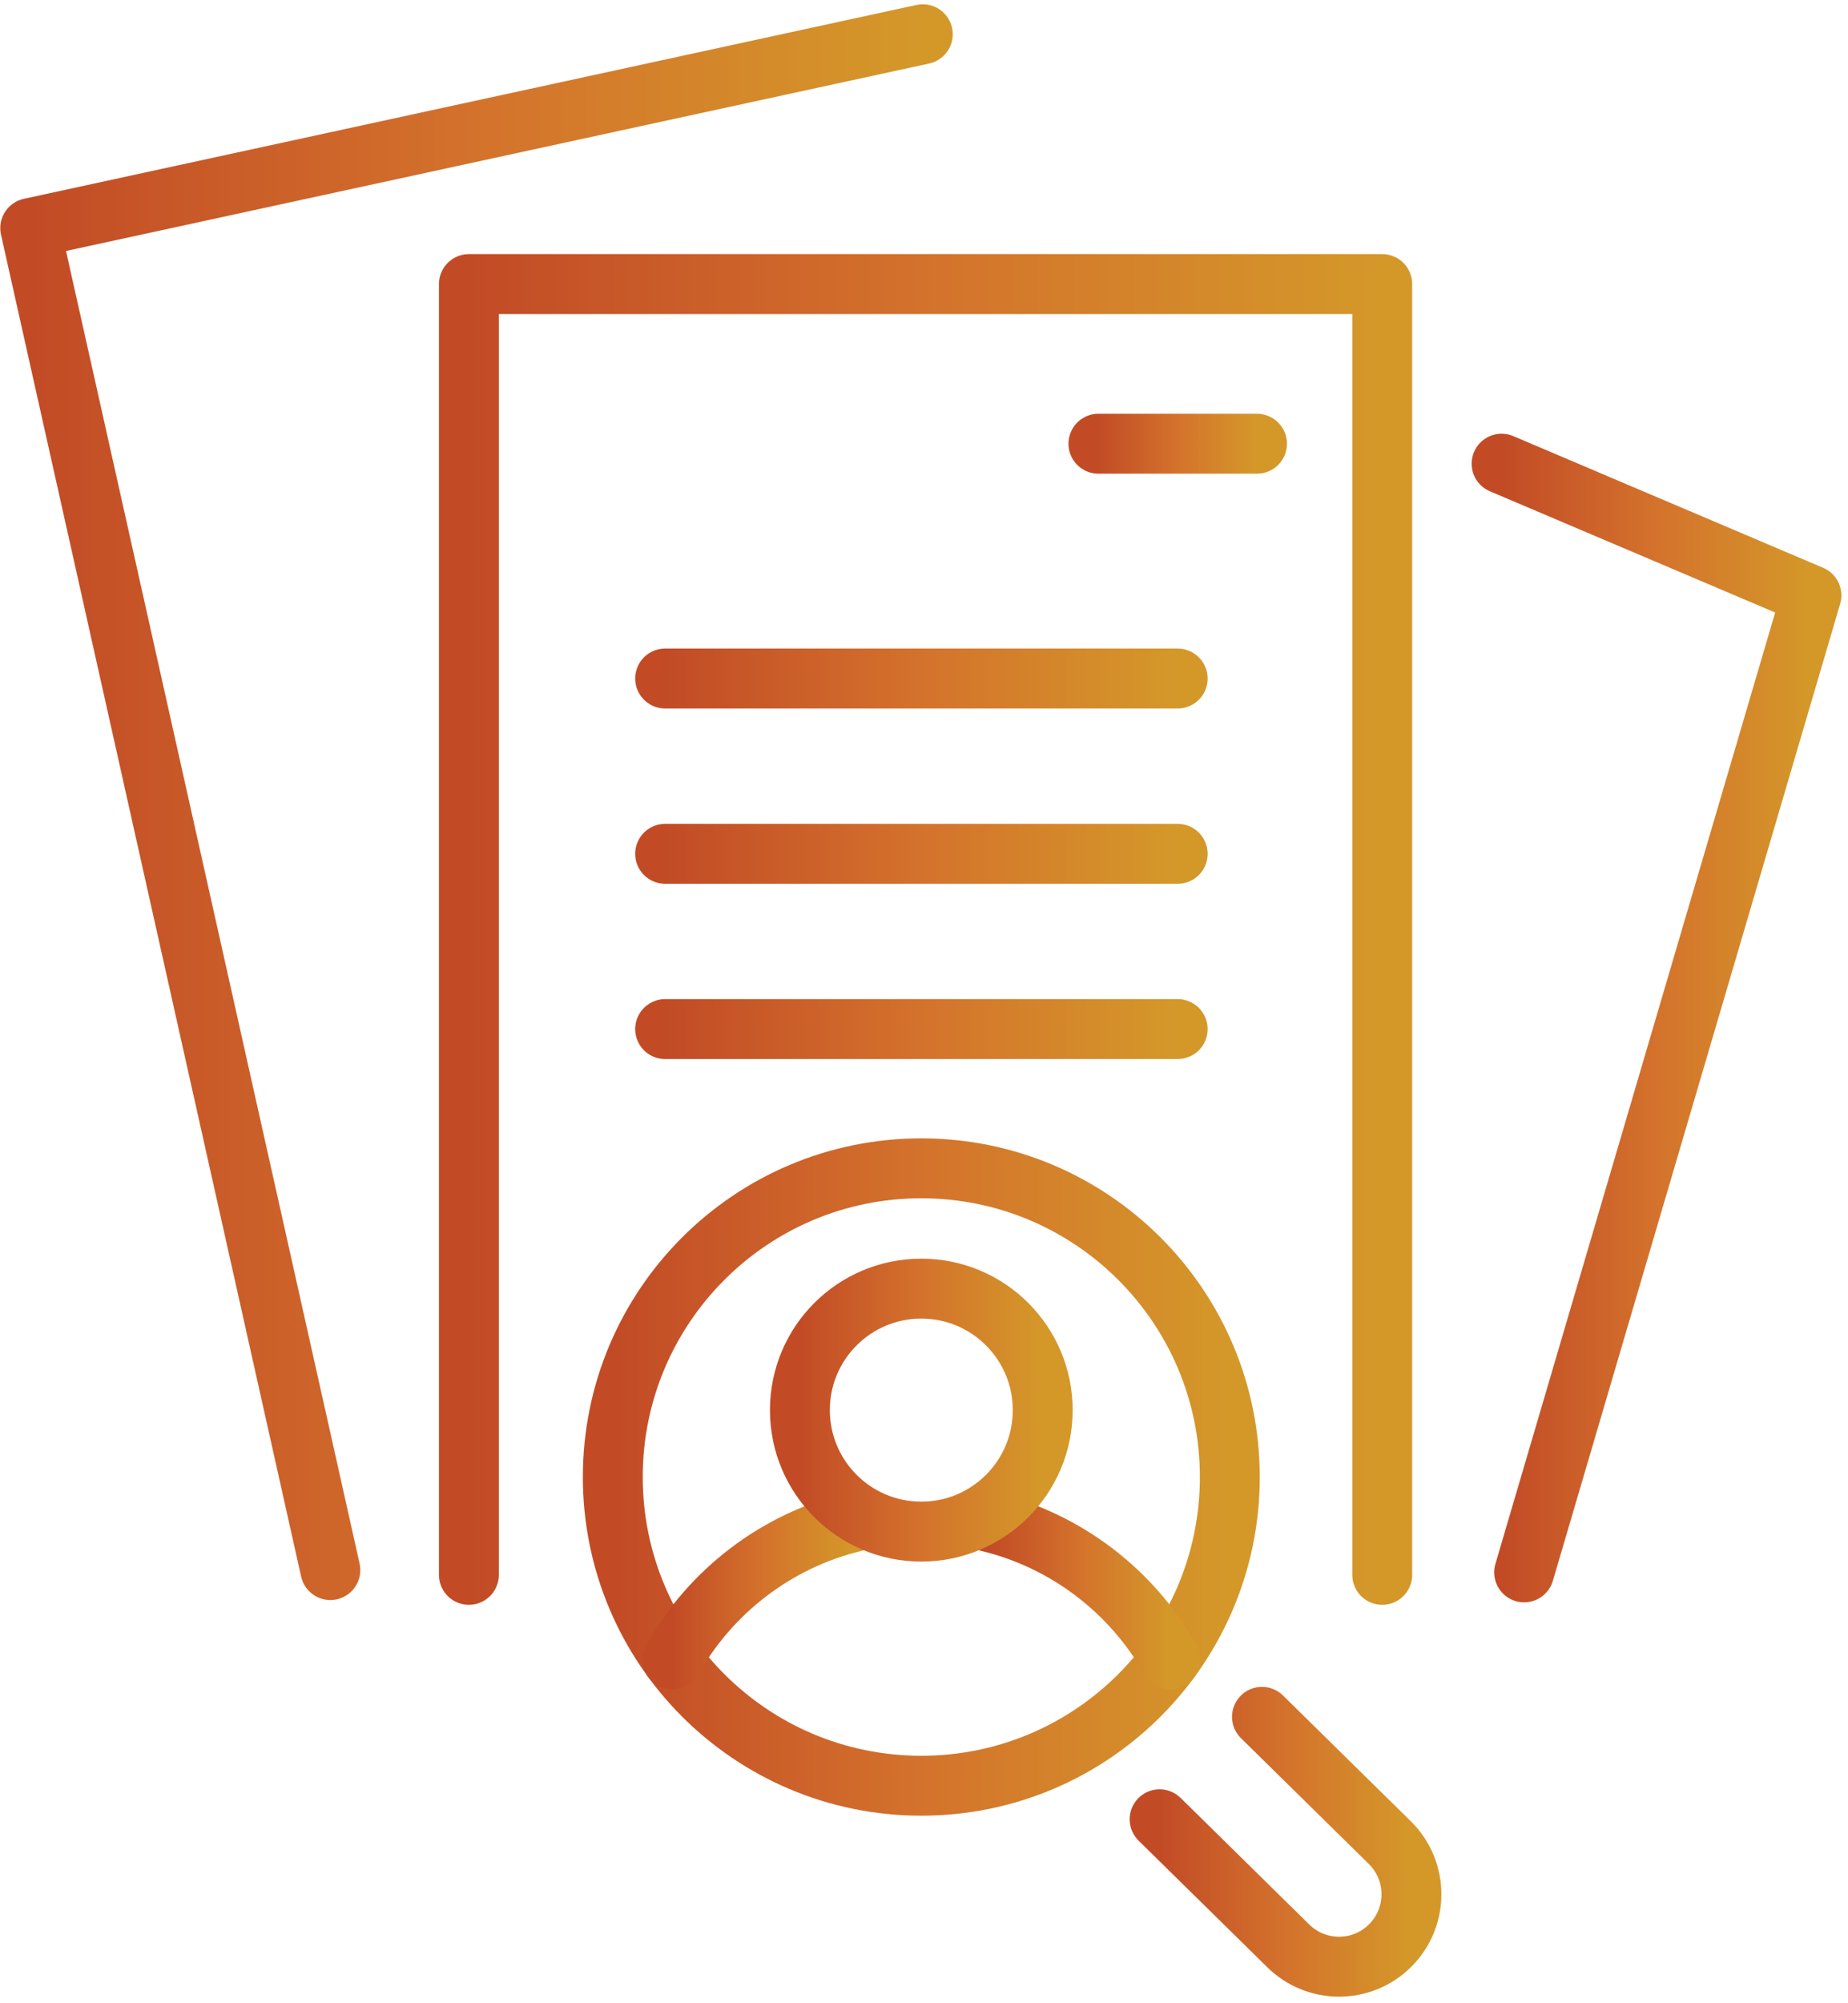 <svg width="108" height="117" viewBox="0 0 108 117" fill="none" xmlns="http://www.w3.org/2000/svg">
<path d="M80.78 91.979V16.592H27.403V91.979" stroke="url(#paint0_linear_41_4128)" stroke-width="3.5" stroke-linecap="round" stroke-linejoin="round"/>
<path d="M53.929 2L1.766 13.322L19.307 91.7" stroke="url(#paint1_linear_41_4128)" stroke-width="3.5" stroke-linecap="round" stroke-linejoin="round"/>
<path d="M87.755 27.082L105.863 34.773L89.073 91.835" stroke="url(#paint2_linear_41_4128)" stroke-width="3.5" stroke-linecap="round" stroke-linejoin="round"/>
<path d="M64.193 25.916H73.46" stroke="url(#paint3_linear_41_4128)" stroke-width="3.5" stroke-linecap="round" stroke-linejoin="round"/>
<path d="M38.871 39.629H68.826" stroke="url(#paint4_linear_41_4128)" stroke-width="3.5" stroke-linecap="round" stroke-linejoin="round"/>
<path d="M38.871 49.867H68.826" stroke="url(#paint5_linear_41_4128)" stroke-width="3.5" stroke-linecap="round" stroke-linejoin="round"/>
<path d="M38.871 60.104H68.826" stroke="url(#paint6_linear_41_4128)" stroke-width="3.5" stroke-linecap="round" stroke-linejoin="round"/>
<path d="M53.843 104.296C63.801 104.296 71.873 96.224 71.873 86.266C71.873 76.309 63.801 68.236 53.843 68.236C43.885 68.236 35.813 76.309 35.813 86.266C35.813 96.224 43.885 104.296 53.843 104.296Z" stroke="url(#paint7_linear_41_4128)" stroke-width="3.5" stroke-linecap="round" stroke-linejoin="round"/>
<path d="M73.752 100.272L81.248 107.643C82.9 109.296 82.9 111.973 81.248 113.626C79.595 115.279 76.918 115.279 75.265 113.626L67.769 106.255" stroke="url(#paint8_linear_41_4128)" stroke-width="3.5" stroke-linecap="round" stroke-linejoin="round"/>
<path d="M57.798 88.89C62.34 89.994 66.154 92.953 68.395 96.918" stroke="url(#paint9_linear_41_4128)" stroke-width="3.5" stroke-linecap="round" stroke-linejoin="round"/>
<path d="M39.296 96.918C41.537 92.953 45.351 89.994 49.893 88.89" stroke="url(#paint10_linear_41_4128)" stroke-width="3.5" stroke-linecap="round" stroke-linejoin="round"/>
<path d="M53.843 89.454C57.761 89.454 60.938 86.277 60.938 82.358C60.938 78.439 57.761 75.262 53.843 75.262C49.923 75.262 46.747 78.439 46.747 82.358C46.747 86.277 49.923 89.454 53.843 89.454Z" stroke="url(#paint11_linear_41_4128)" stroke-width="3.5" stroke-linecap="round" stroke-linejoin="round"/>
<defs>
<linearGradient id="paint0_linear_41_4128" x1="27.403" y1="91.979" x2="80.78" y2="91.979" gradientUnits="userSpaceOnUse">
<stop stop-color="#C24B26"/>
<stop offset="0.51" stop-color="#D4732C"/>
<stop offset="1" stop-color="#D49829"/>
</linearGradient>
<linearGradient id="paint1_linear_41_4128" x1="1.766" y1="91.7" x2="53.929" y2="91.7" gradientUnits="userSpaceOnUse">
<stop stop-color="#C24B26"/>
<stop offset="0.51" stop-color="#D4732C"/>
<stop offset="1" stop-color="#D49829"/>
</linearGradient>
<linearGradient id="paint2_linear_41_4128" x1="87.755" y1="91.835" x2="105.863" y2="91.835" gradientUnits="userSpaceOnUse">
<stop stop-color="#C24B26"/>
<stop offset="0.51" stop-color="#D4732C"/>
<stop offset="1" stop-color="#D49829"/>
</linearGradient>
<linearGradient id="paint3_linear_41_4128" x1="64.193" y1="26.916" x2="73.46" y2="26.916" gradientUnits="userSpaceOnUse">
<stop stop-color="#C24B26"/>
<stop offset="0.51" stop-color="#D4732C"/>
<stop offset="1" stop-color="#D49829"/>
</linearGradient>
<linearGradient id="paint4_linear_41_4128" x1="38.871" y1="40.629" x2="68.826" y2="40.629" gradientUnits="userSpaceOnUse">
<stop stop-color="#C24B26"/>
<stop offset="0.51" stop-color="#D4732C"/>
<stop offset="1" stop-color="#D49829"/>
</linearGradient>
<linearGradient id="paint5_linear_41_4128" x1="38.871" y1="50.867" x2="68.826" y2="50.867" gradientUnits="userSpaceOnUse">
<stop stop-color="#C24B26"/>
<stop offset="0.51" stop-color="#D4732C"/>
<stop offset="1" stop-color="#D49829"/>
</linearGradient>
<linearGradient id="paint6_linear_41_4128" x1="38.871" y1="61.104" x2="68.826" y2="61.104" gradientUnits="userSpaceOnUse">
<stop stop-color="#C24B26"/>
<stop offset="0.51" stop-color="#D4732C"/>
<stop offset="1" stop-color="#D49829"/>
</linearGradient>
<linearGradient id="paint7_linear_41_4128" x1="35.813" y1="104.296" x2="71.873" y2="104.296" gradientUnits="userSpaceOnUse">
<stop stop-color="#C24B26"/>
<stop offset="0.51" stop-color="#D4732C"/>
<stop offset="1" stop-color="#D49829"/>
</linearGradient>
<linearGradient id="paint8_linear_41_4128" x1="67.769" y1="114.865" x2="82.487" y2="114.865" gradientUnits="userSpaceOnUse">
<stop stop-color="#C24B26"/>
<stop offset="0.51" stop-color="#D4732C"/>
<stop offset="1" stop-color="#D49829"/>
</linearGradient>
<linearGradient id="paint9_linear_41_4128" x1="57.798" y1="96.918" x2="68.395" y2="96.918" gradientUnits="userSpaceOnUse">
<stop stop-color="#C24B26"/>
<stop offset="0.51" stop-color="#D4732C"/>
<stop offset="1" stop-color="#D49829"/>
</linearGradient>
<linearGradient id="paint10_linear_41_4128" x1="39.296" y1="96.918" x2="49.893" y2="96.918" gradientUnits="userSpaceOnUse">
<stop stop-color="#C24B26"/>
<stop offset="0.51" stop-color="#D4732C"/>
<stop offset="1" stop-color="#D49829"/>
</linearGradient>
<linearGradient id="paint11_linear_41_4128" x1="46.747" y1="89.454" x2="60.938" y2="89.454" gradientUnits="userSpaceOnUse">
<stop stop-color="#C24B26"/>
<stop offset="0.51" stop-color="#D4732C"/>
<stop offset="1" stop-color="#D49829"/>
</linearGradient>
</defs>
</svg>
